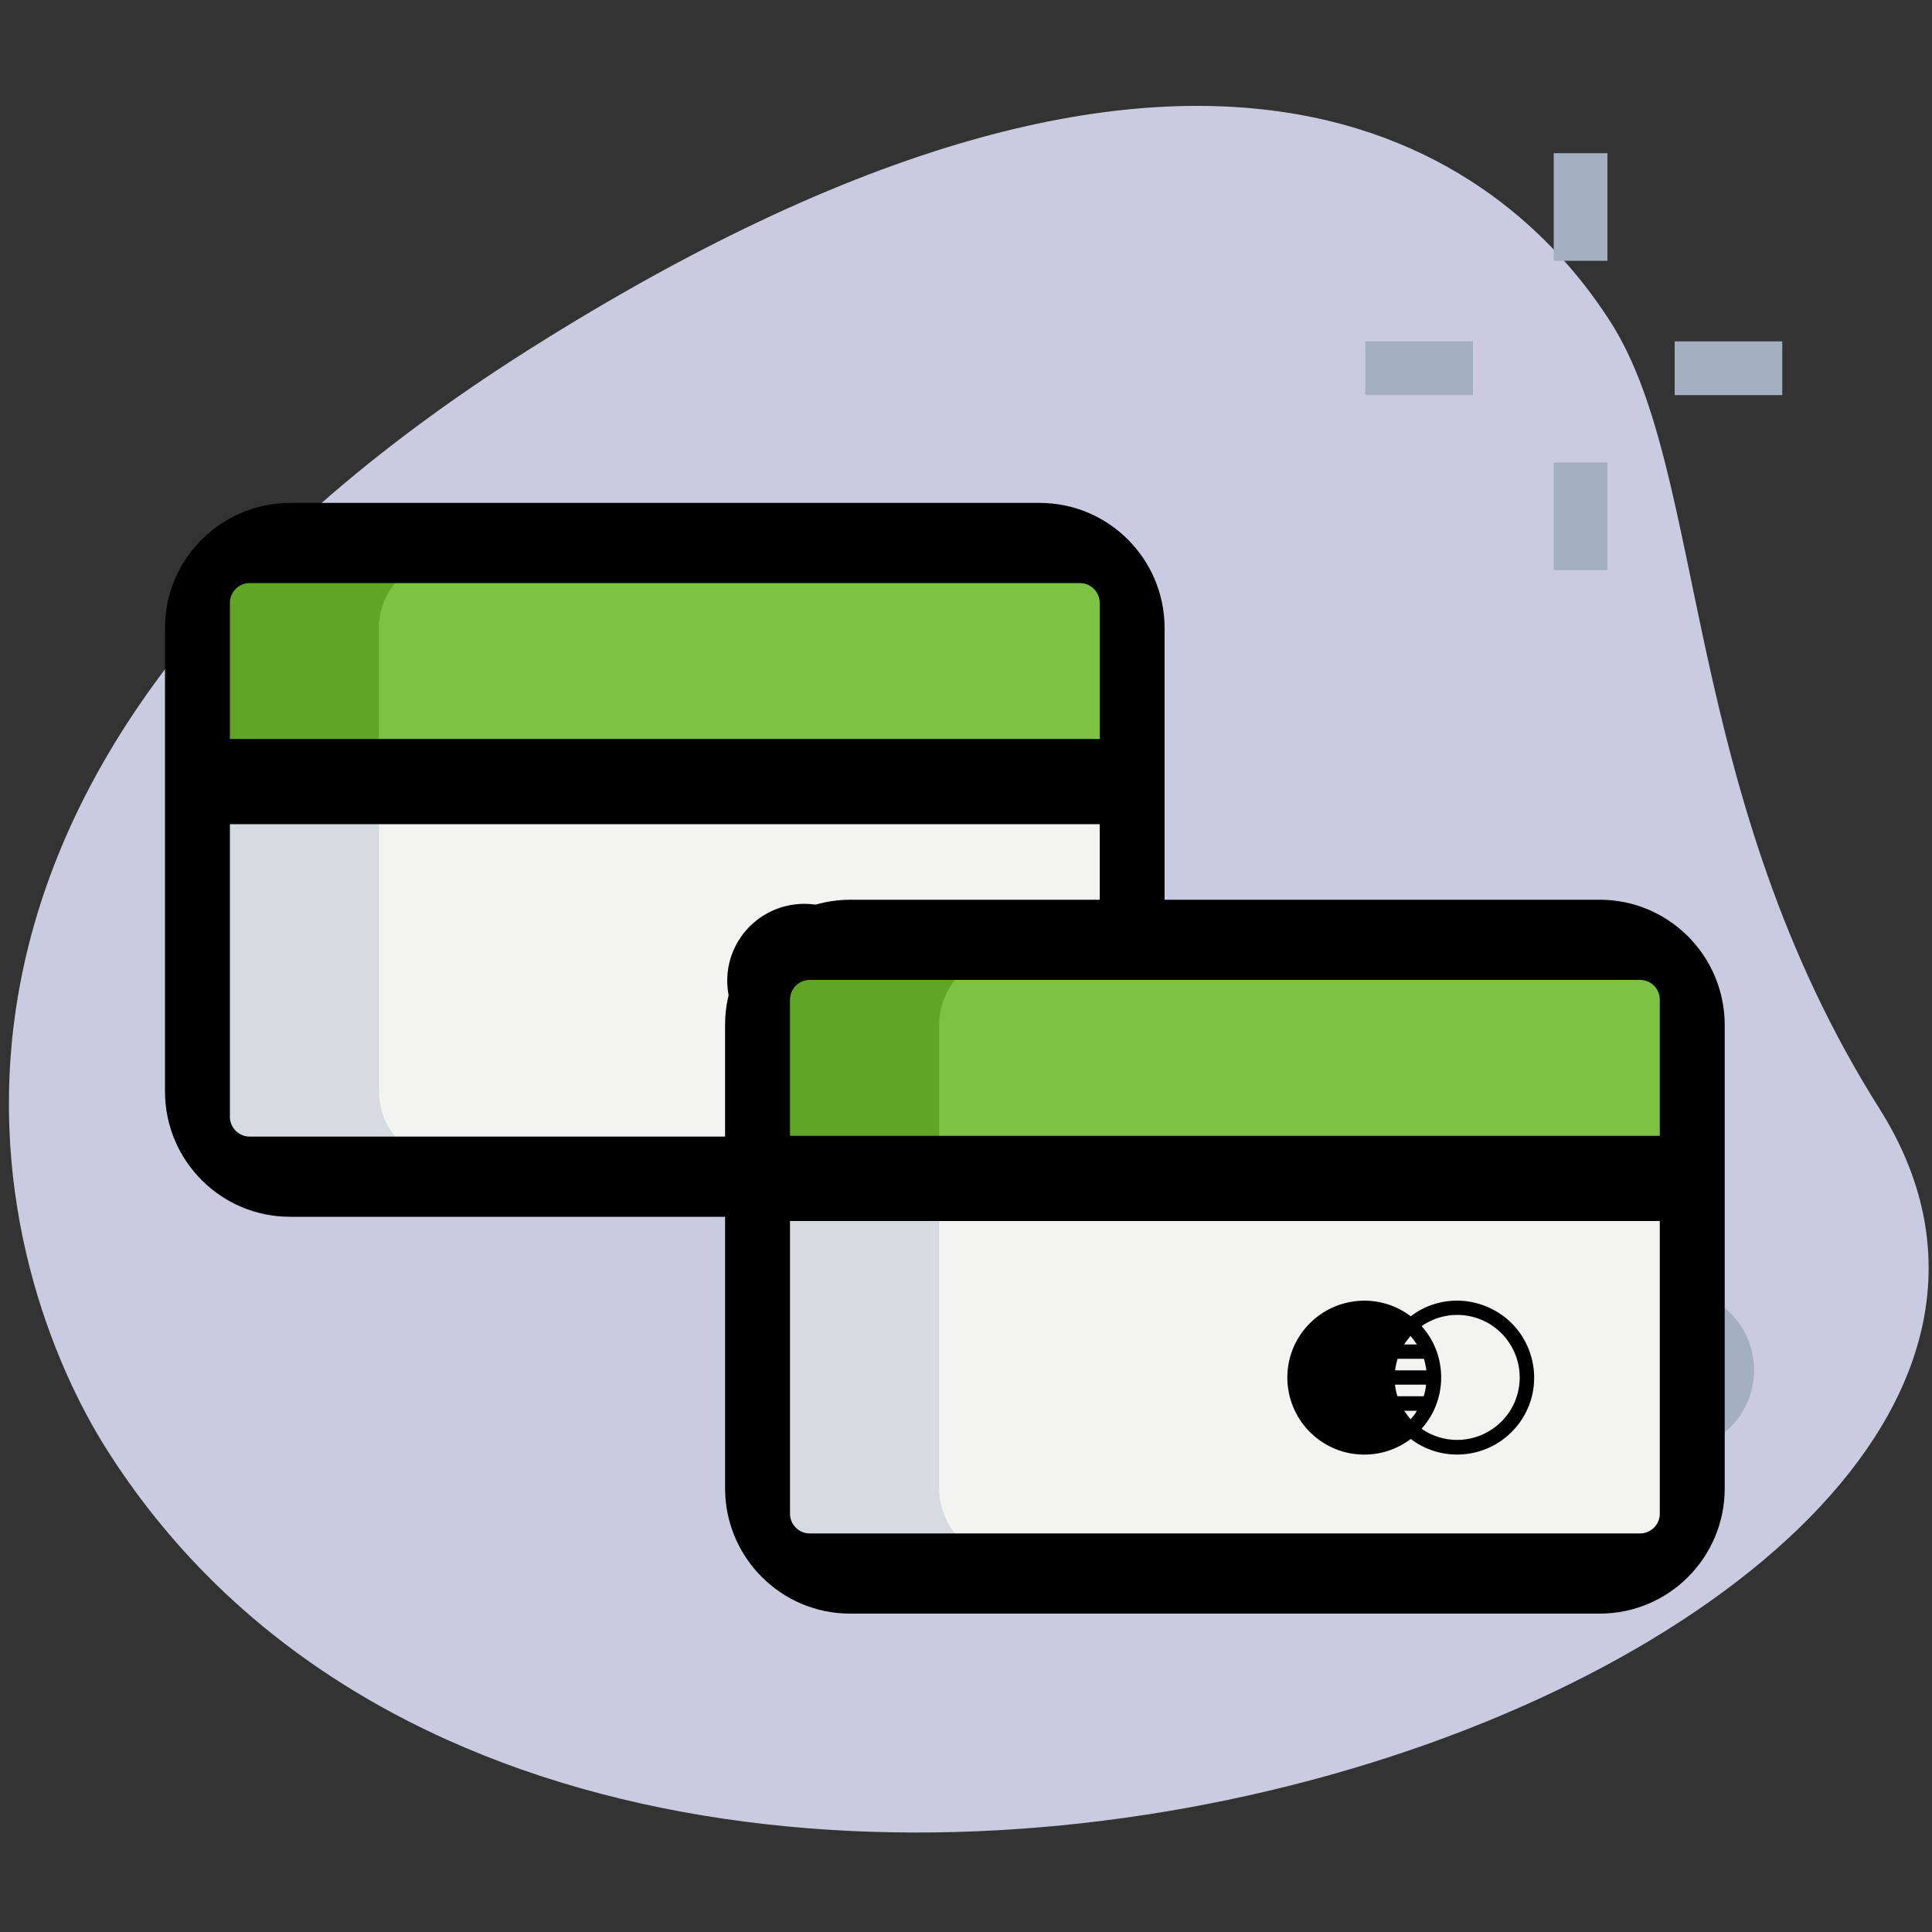 <?xml version="1.0" encoding="utf-8"?>
<!-- Generator: Adobe Illustrator 24.2.3, SVG Export Plug-In . SVG Version: 6.00 Build 0)  -->
<svg version="1.1" id="Layer_1" xmlns="http://www.w3.org/2000/svg" xmlns:xlink="http://www.w3.org/1999/xlink" x="0px" y="0px"
	 viewBox="0 0 100 100" style="enable-background:new 0 0 100 100;" xml:space="preserve">
<rect x="0" y="0" width="100" height="100" fill="#333333" stroke="none"/>
<style type="text/css">
	.st0{clip-path:url(#SVGID_1_);}
	.st1{fill:#CACAE1;}
	.st2{fill:#A4AFC1;}
	.st3{fill:#7DC242;}
	.st4{fill:#F3F3F1;}
	.st5{fill:#61A527;}
	.st6{fill:#D5DBE1;}
</style>
<g>
	<g id="Group_354" transform="translate(-142 -121.196)">
		<g>
			<defs>
				<rect id="SVGID_3_" x="142" y="126.05" width="100" height="90.29"/>
			</defs>
			<clipPath id="SVGID_1_">
				<use xlink:href="#SVGID_3_"  style="overflow:visible;"/>
			</clipPath>
			<g id="Group_353" transform="translate(0 0)" class="st0">
				<path id="Path_4688" class="st1" d="M239.28,178.58c-10.28-16.28-8.91-32.79-13.87-40.64c-4.96-7.85-19.87-21.48-55.97,1.31
					s-27.4,48.3-21.94,56.93C173.02,236.61,257.48,207.42,239.28,178.58L239.28,178.58z"/>
			</g>
		</g>
	</g>
	<rect id="Rectangle_283" x="86.68" y="17.67" class="st2" width="5.57" height="2.78"/>
	<rect id="Rectangle_284" x="70.67" y="17.67" class="st2" width="5.57" height="2.78"/>
	<rect id="Rectangle_285" x="80.42" y="7.93" class="st2" width="2.78" height="5.57"/>
	<rect id="Rectangle_286" x="80.42" y="23.94" class="st2" width="2.78" height="5.57"/>
	<path id="Path_4689" class="st2" d="M86.62,75.09c-2.31,0-4.17-1.87-4.17-4.17c0-2.31,1.87-4.17,4.17-4.17
		c2.31,0,4.17,1.87,4.17,4.17C90.79,73.22,88.92,75.09,86.62,75.09z M86.62,69.53c-0.77,0-1.39,0.62-1.39,1.39s0.62,1.39,1.39,1.39
		s1.39-0.62,1.39-1.39l0,0C88.01,70.15,87.39,69.53,86.62,69.53z"/>
	<g>
		<path id="Path_4690" class="st3" d="M57.49,32.5v7.39H11.31V32.5c0.01-2.04,1.66-3.69,3.7-3.69H53.8c2.03-0.01,3.69,1.63,3.7,3.67
			C57.49,32.48,57.49,32.49,57.49,32.5L57.49,32.5z"/>
		<path id="Path_4691" class="st4" d="M57.49,39.89v16.63c0.01,2.03-1.63,3.69-3.67,3.69c-0.01,0-0.02,0-0.03,0H15
			c-2.04-0.01-3.69-1.66-3.7-3.69V39.89H57.49z"/>
		<path id="Path_4692" class="st5" d="M23.32,28.8H15c-2.04,0.01-3.69,1.66-3.7,3.69v7.39h8.31V32.5
			C19.63,30.46,21.28,28.81,23.32,28.8z"/>
		<path id="Path_4693" class="st6" d="M19.62,56.51V39.89h-8.31v16.63c0.01,2.04,1.66,3.69,3.7,3.69h8.31
			C21.28,60.2,19.63,58.55,19.62,56.51z"/>
		<path id="Path_4694" d="M53.81,62.98h-38.8c-3.57,0-6.46-2.9-6.47-6.47V32.5c0-3.57,2.9-6.46,6.47-6.47h38.8
			c3.57,0,6.46,2.9,6.47,6.47v24.02C60.27,60.08,57.38,62.98,53.81,62.98z M12.92,30.18c-0.56,0-1.02,0.46-1.02,1.02v26.61
			c0,0.56,0.46,1.02,1.02,1.02H55.9c0.56,0,1.02-0.46,1.02-1.02V31.2c0-0.56-0.46-1.02-1.02-1.02H12.92z"/>
		<rect id="Rectangle_287" x="11.32" y="38.25" width="46.19" height="4.41"/>
		<path id="Path_4695" d="M46.43,46.78c-0.87,0-1.71,0.28-2.4,0.81c-1.75-1.33-4.25-0.98-5.58,0.77c-1.33,1.75-0.98,4.25,0.77,5.58
			c1.42,1.08,3.39,1.08,4.81,0c1.75,1.33,4.25,0.98,5.58-0.77c1.33-1.75,0.98-4.25-0.77-5.58C48.14,47.06,47.29,46.78,46.43,46.78z
			 M44.02,52.92c-0.12-0.14-0.23-0.29-0.33-0.44h0.66C44.26,52.63,44.14,52.78,44.02,52.92z M44.7,51.73h-1.36
			c-0.06-0.19-0.1-0.39-0.13-0.6h1.61C44.81,51.34,44.76,51.54,44.7,51.73z M43.22,50.39c0.02-0.2,0.07-0.4,0.13-0.6h1.36
			c0.06,0.19,0.1,0.39,0.13,0.6H43.22z M43.69,49.04c0.1-0.16,0.21-0.3,0.33-0.44c0.12,0.14,0.23,0.29,0.33,0.44H43.69z
			 M46.43,53.99c-0.66,0-1.3-0.2-1.84-0.58c0.31-0.35,0.56-0.74,0.73-1.17c0.38-0.95,0.38-2.01,0-2.97
			c-0.17-0.43-0.42-0.83-0.73-1.17c1.47-1.02,3.48-0.66,4.5,0.81c1.02,1.47,0.66,3.48-0.81,4.5C47.73,53.79,47.09,53.99,46.43,53.99
			z"/>
	</g>
	<g>
		<path id="Path_4690_1_" class="st3" d="M86.49,53.04v7.39H40.3v-7.39c0.01-2.04,1.66-3.69,3.7-3.69h38.79
			c2.03-0.01,3.69,1.63,3.7,3.67C86.48,53.02,86.48,53.03,86.49,53.04L86.49,53.04z"/>
		<path id="Path_4691_1_" class="st4" d="M86.49,60.43v16.63c0.01,2.03-1.63,3.69-3.67,3.69c-0.01,0-0.02,0-0.03,0H43.99
			c-2.04-0.01-3.69-1.66-3.7-3.69V60.43H86.49z"/>
		<path id="Path_4692_1_" class="st5" d="M52.31,49.34h-8.31c-2.04,0.01-3.69,1.66-3.7,3.69v7.39h8.31v-7.39
			C48.62,51,50.27,49.35,52.31,49.34z"/>
		<path id="Path_4693_1_" class="st6" d="M48.61,77.06V60.43H40.3v16.63c0.01,2.04,1.66,3.69,3.7,3.69h8.31
			C50.27,80.75,48.62,79.1,48.61,77.06z"/>
		<path id="Path_4694_1_" d="M82.8,83.52H44c-3.57,0-6.46-2.9-6.47-6.47V53.04c0-3.57,2.9-6.46,6.47-6.47h38.8
			c3.57,0,6.46,2.9,6.47,6.47v24.02C89.26,80.63,86.37,83.52,82.8,83.52z M41.91,50.72c-0.56,0-1.02,0.46-1.02,1.02v26.61
			c0,0.56,0.46,1.02,1.02,1.02h42.98c0.56,0,1.02-0.46,1.02-1.02V51.74c0-0.56-0.46-1.02-1.02-1.02H41.91z"/>
		<rect id="Rectangle_287_1_" x="40.31" y="58.79" width="46.19" height="4.41"/>
		<path id="Path_4695_1_" d="M75.42,67.32c-0.87,0-1.71,0.28-2.4,0.81c-1.75-1.33-4.25-0.98-5.58,0.77s-0.98,4.25,0.77,5.58
			c1.42,1.08,3.39,1.08,4.81,0c1.75,1.33,4.25,0.98,5.58-0.77c1.33-1.75,0.98-4.25-0.77-5.58C77.13,67.61,76.28,67.32,75.42,67.32z
			 M73.01,73.46c-0.12-0.14-0.23-0.29-0.33-0.44h0.66C73.25,73.18,73.14,73.32,73.01,73.46z M73.69,72.27h-1.36
			c-0.06-0.19-0.1-0.39-0.13-0.6h1.61C73.8,71.88,73.75,72.08,73.69,72.27z M72.21,70.93c0.02-0.2,0.07-0.4,0.13-0.6h1.36
			c0.06,0.19,0.1,0.39,0.13,0.6H72.21z M72.68,69.59c0.1-0.16,0.21-0.3,0.33-0.44c0.12,0.14,0.23,0.29,0.33,0.44H72.68z
			 M75.42,74.53c-0.66,0-1.3-0.2-1.84-0.58c0.31-0.35,0.56-0.74,0.73-1.17c0.38-0.95,0.38-2.01,0-2.97
			c-0.17-0.43-0.42-0.83-0.73-1.17c1.47-1.02,3.48-0.66,4.5,0.81c1.02,1.47,0.66,3.48-0.81,4.5C76.72,74.33,76.08,74.53,75.42,74.53
			z"/>
	</g>
</g>
</svg>
